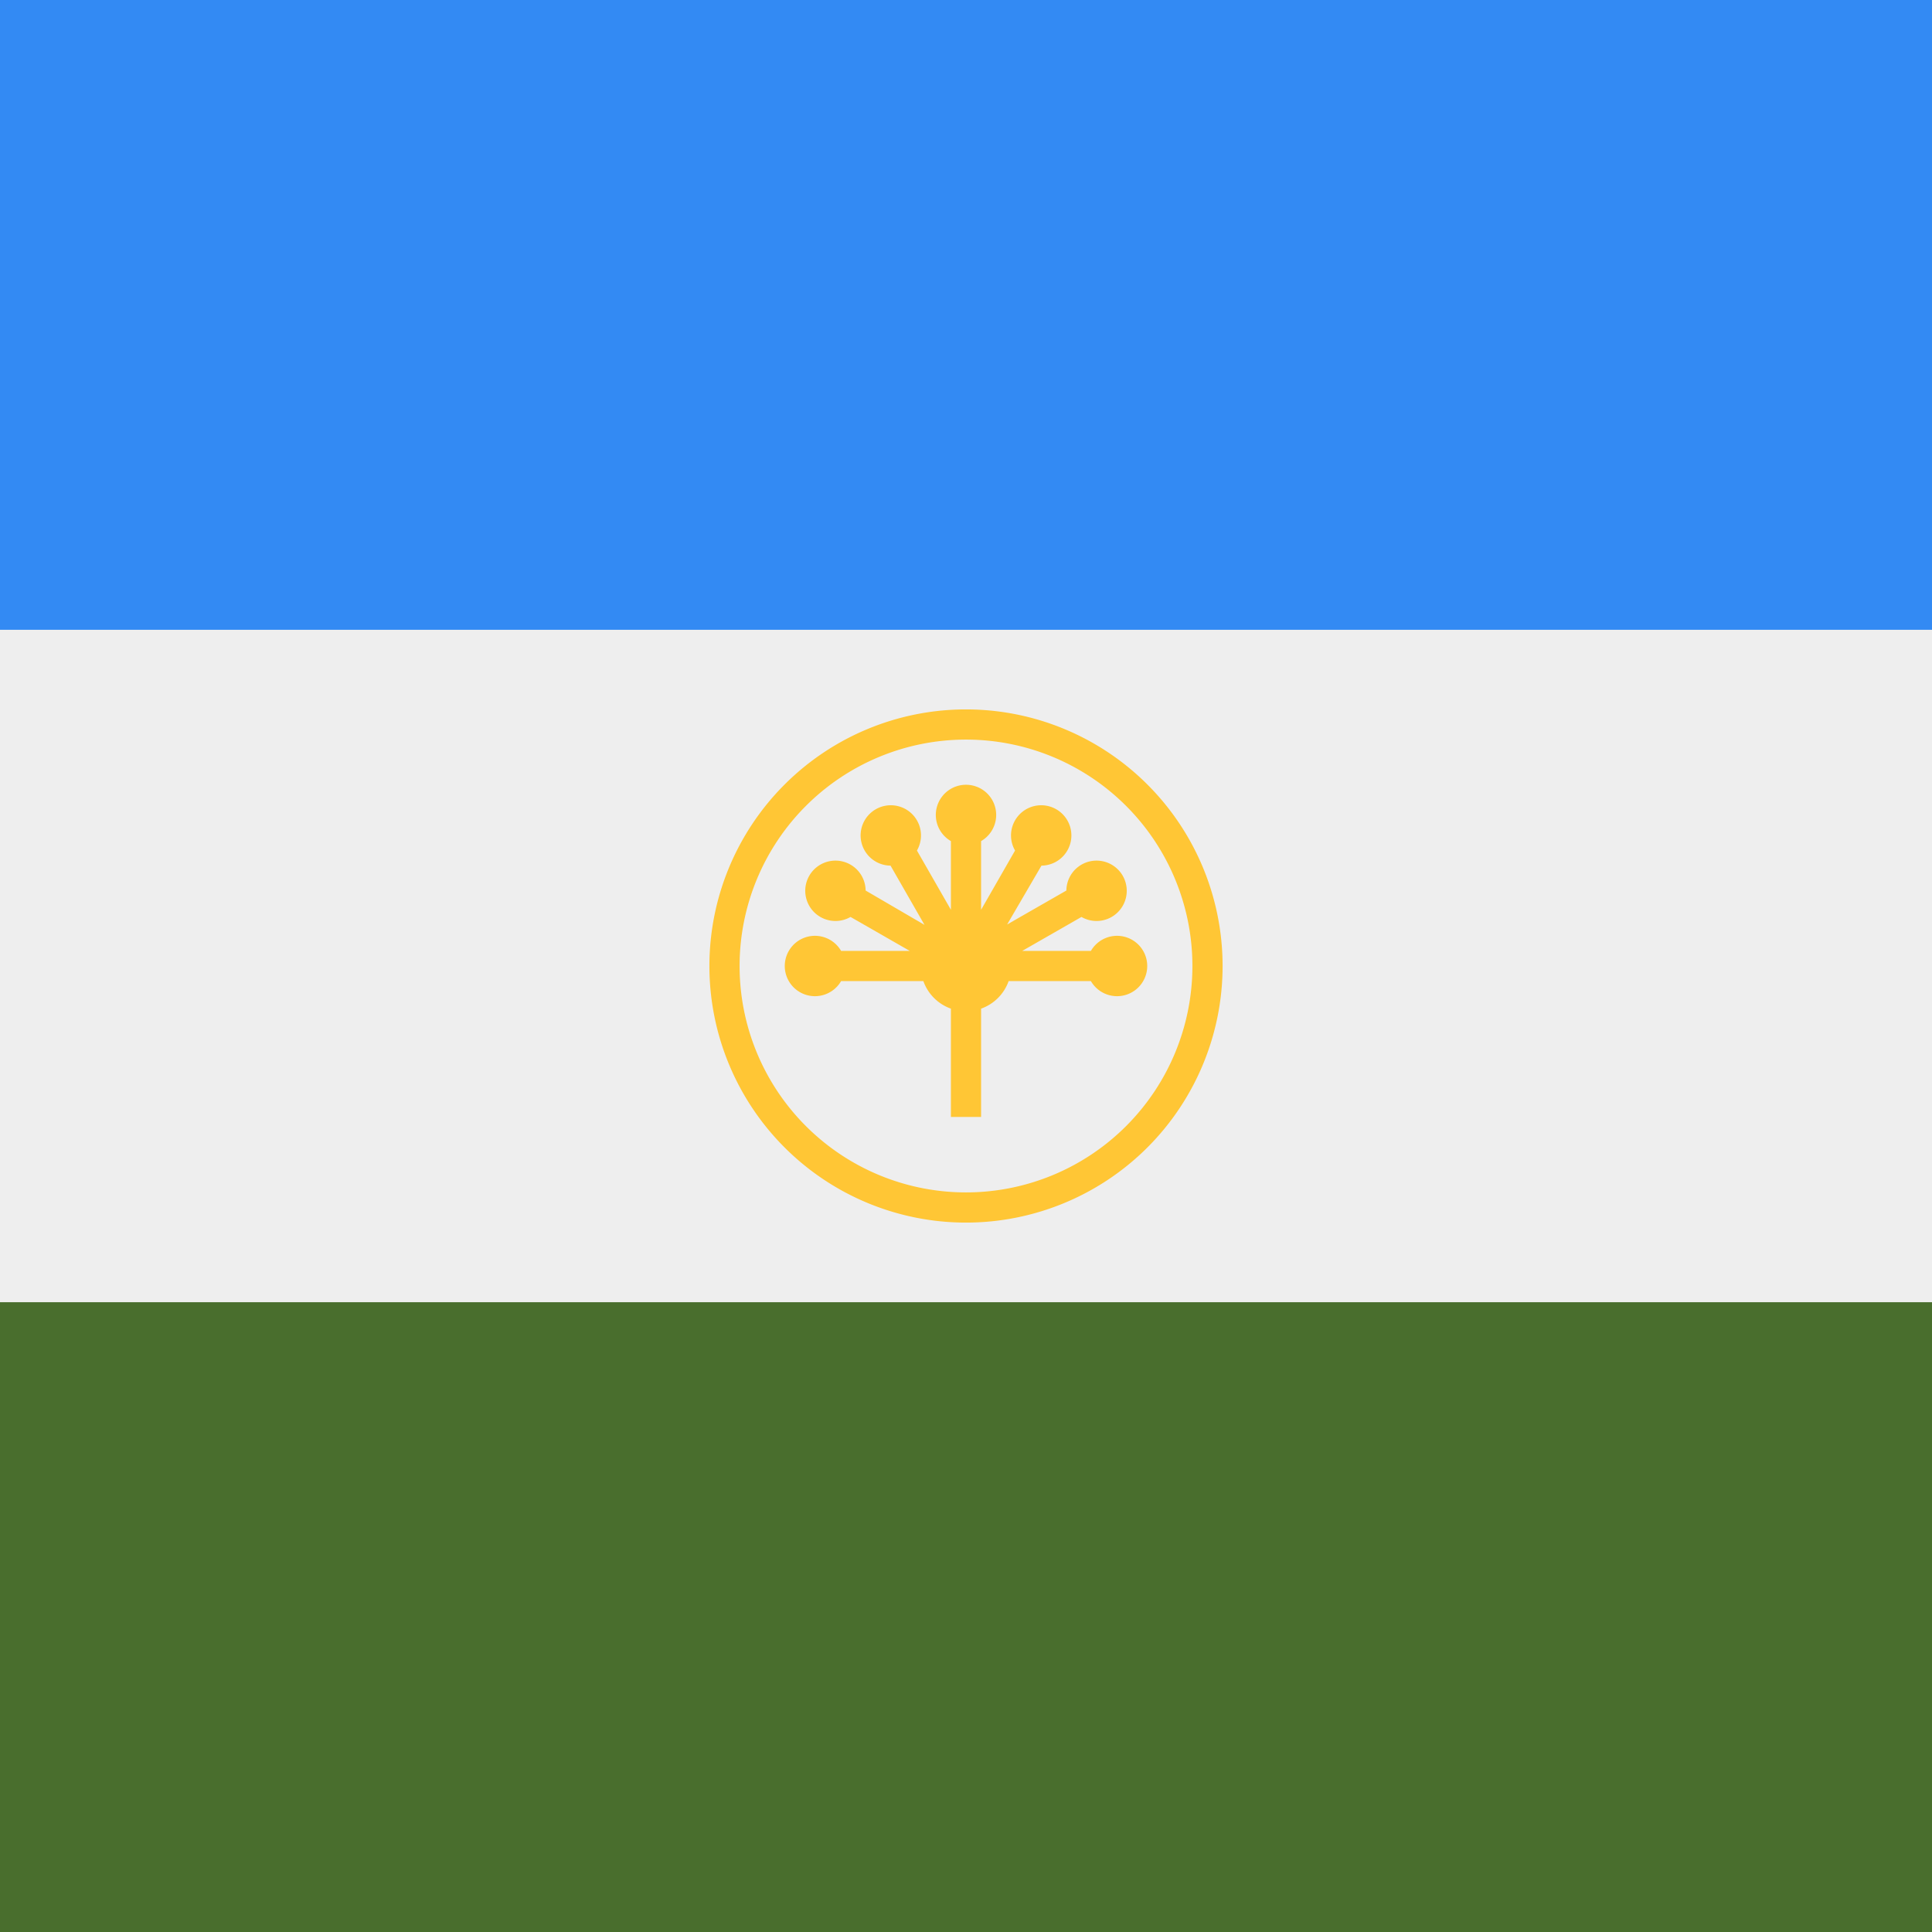 <svg xmlns="http://www.w3.org/2000/svg" width="512" height="512" fill="none"><rect width="100%" height="100%" fill="#333333" stroke="none"/><g clip-path="url(#a)"><path fill="#EEE" d="M0 145.3h512v221.4H0z"/><path fill="#496E2D" d="M0 345.1h512V512H0z"/><path fill="#338AF3" d="M0 0h512v166.9H0z"/><path fill="#FFC635" d="M260 267.3a12 12 0 0 0 7.3-7.3h21.8a8 8 0 1 0 0-8h-18.2l15.7-9a8 8 0 1 0-4-7l-15.7 9 9.1-15.6a8 8 0 1 0-7-4l-9 15.7v-18.2a8 8 0 1 0-8 0v18.2l-9-15.7a8 8 0 1 0-7 4l9 15.7-15.6-9.1a8 8 0 1 0-4 7l15.7 9h-18.2a8 8 0 1 0 0 8h21.8a12 12 0 0 0 7.3 7.3V296h8v-28.7Z"/><path fill="#FFC635" fill-rule="evenodd" d="M324 256a68 68 0 1 1-136 0 68 68 0 0 1 136 0Zm-8 0a60 60 0 1 1-120 0 60 60 0 0 1 120 0Z" clip-rule="evenodd"/></g><defs><clipPath id="a"><path fill="#fff" d="M0 0h512v512H0z"/></clipPath></defs></svg>